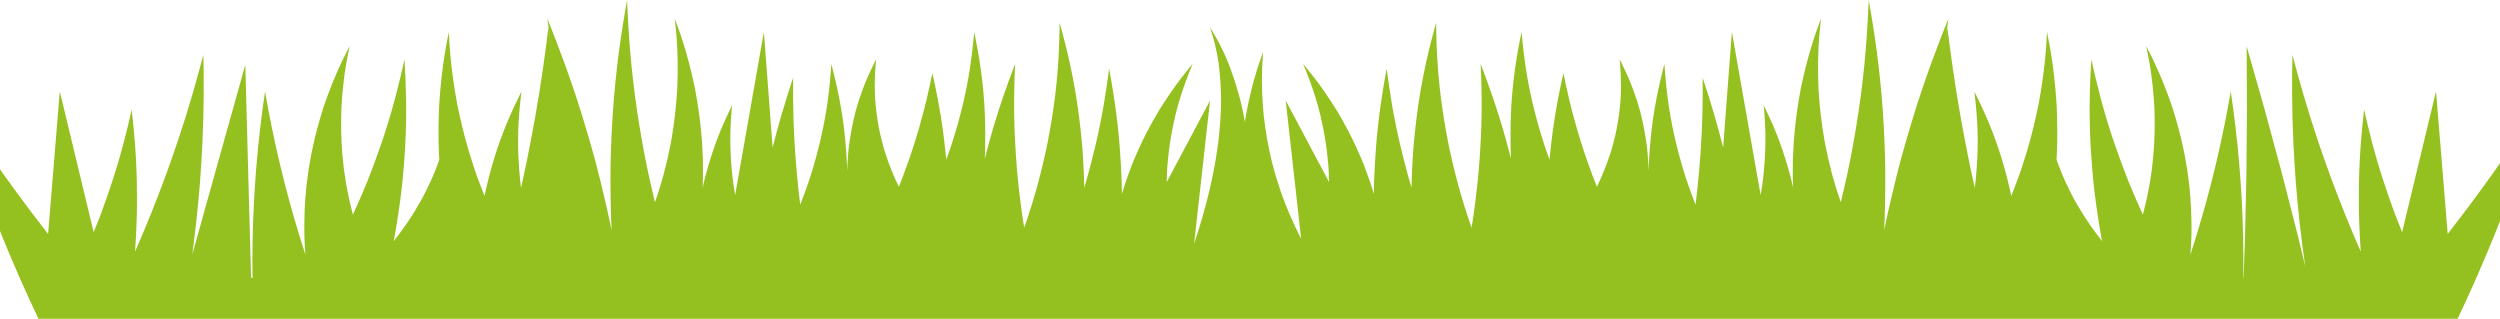 <svg width="596" height="76" viewBox="0 0 596 76" fill="none" xmlns="http://www.w3.org/2000/svg">
<path d="M-1.237 51.98C-1.237 51.98 1.479 58.943 4.525 65.839C6.177 69.618 7.928 73.375 9.169 76H585.893C587.144 73.368 588.885 69.618 590.538 65.839C593.584 58.935 596.299 51.98 596.299 51.98C596.299 51.98 599.042 45.025 601.453 38.018C603.892 31.012 606 23.976 606 23.976C606 23.976 601.918 30.409 597.568 36.68C593.236 42.966 588.644 49.084 588.644 49.084C588.644 49.084 586.474 51.995 583.535 55.759L582.91 48.157L580.748 21.777L574.504 47.716L572.664 55.355C571.485 52.444 570.708 50.341 570.708 50.341C570.708 50.341 568.502 44.437 566.733 38.379C564.938 32.328 563.607 26.145 563.607 26.145C563.607 26.145 562.838 32.387 562.544 38.717C562.222 45.04 562.392 51.422 562.392 51.422C562.392 51.422 562.472 55.259 562.803 59.98C562.276 58.781 561.74 57.539 561.213 56.296C558.22 49.282 555.603 42.128 555.603 42.128C555.603 42.128 552.959 34.982 550.699 27.711C548.412 20.447 546.519 13.065 546.519 13.065C546.519 13.065 546.322 20.601 546.528 28.181C546.715 35.754 547.314 43.356 547.314 43.356C547.314 43.356 547.885 50.951 548.886 58.56C549.1 60.222 549.333 61.884 549.565 63.472C549.02 61.207 548.404 58.663 547.787 56.112C545.858 48.569 543.928 41.033 543.928 41.033L539.864 26.005C537.738 18.52 535.603 11.036 535.603 11.036C535.603 11.036 535.639 18.711 535.675 26.395C535.612 34.063 535.541 41.731 535.541 41.731L535.201 57.046C535.085 60.303 534.969 63.553 534.871 66.222H534.799C534.817 64.781 534.835 63.273 534.826 61.759C534.826 55.031 534.469 48.341 534.469 48.341C534.469 48.341 534.138 41.65 533.46 35.019C532.807 28.38 531.816 21.807 531.816 21.807C531.816 21.807 530.699 28.372 529.252 34.85C527.823 41.342 526.072 47.731 526.072 47.731C526.072 47.731 524.34 54.135 522.285 60.435C522.258 60.531 522.223 60.627 522.196 60.715C522.312 59.163 522.392 57.553 522.446 55.95C522.499 52.002 522.321 48.091 522.017 45.179C521.91 43.724 521.696 42.511 521.597 41.672C521.49 40.827 521.419 40.349 521.419 40.349C521.419 40.349 521.338 39.871 521.186 39.026C521.026 38.188 520.874 36.989 520.534 35.563C519.963 32.703 518.962 28.938 517.774 25.255C516.515 21.571 515.059 17.976 513.799 15.329C513.219 13.999 512.611 12.925 512.245 12.161C511.861 11.403 511.638 10.97 511.638 10.97C511.638 10.97 511.727 11.433 511.897 12.249C512.04 13.065 512.334 14.204 512.531 15.601C513.013 18.381 513.415 22.093 513.612 25.784C513.746 29.49 513.665 33.159 513.442 35.894C513.37 37.261 513.192 38.401 513.129 39.195C513.04 39.989 512.995 40.437 512.995 40.437C512.995 40.437 512.924 40.886 512.808 41.68C512.674 42.467 512.558 43.599 512.272 44.937C511.959 46.723 511.459 48.907 510.869 51.179C508.851 46.782 507.466 43.327 507.466 43.327C507.466 43.327 504.59 36.254 502.384 28.946C500.142 21.66 498.587 14.168 498.587 14.168C498.587 14.168 498.025 21.741 498.203 29.394C498.337 37.041 499.213 44.731 499.213 44.731C499.213 44.731 499.865 50.752 501.124 57.465C501.053 57.384 500.981 57.303 500.919 57.215C499.052 54.818 497.31 52.304 496.14 50.355C494.961 48.407 494.237 47.069 494.237 47.069C494.237 47.069 493.523 45.738 492.558 43.672C491.834 42.143 491.03 40.187 490.271 38.092C490.298 37.614 490.325 37.121 490.352 36.585C490.512 33.328 490.495 28.983 490.28 24.674C489.994 20.366 489.512 16.087 488.976 12.911C488.753 11.322 488.449 9.999 488.288 9.08C488.109 8.161 488.011 7.632 488.011 7.632C488.011 7.632 487.984 8.161 487.922 9.095C487.85 10.028 487.833 11.352 487.654 12.94C487.395 16.116 486.832 20.329 486.064 24.49C485.242 28.652 484.224 32.754 483.304 35.791C482.393 38.834 481.705 40.827 481.705 40.827C481.705 40.827 481.008 42.834 479.856 45.79C479.749 46.076 479.606 46.407 479.481 46.709C479.275 45.679 479.132 45.069 479.132 45.069C479.132 45.069 477.793 38.989 475.649 33.173C473.55 27.336 470.682 21.836 470.682 21.836C470.682 21.836 471.504 27.799 471.486 33.688C471.504 38.518 470.986 43.246 470.79 44.812C469.852 40.592 469.226 37.474 469.226 37.474C469.226 37.474 467.663 29.806 466.43 22.071C465.18 14.337 464.251 6.543 464.251 6.543C464.251 6.543 463.956 8.484 463.554 11.403C464.072 7.308 464.519 4.419 464.519 4.419C464.519 4.419 461.125 12.653 458.302 21.086C455.444 29.505 453.148 38.092 453.148 38.092C453.148 38.092 450.915 46.349 449.191 54.892C449.593 46.437 449.423 38.989 449.423 38.989C449.423 38.989 449.28 29.137 448.253 19.381C447.306 9.617 445.493 0 445.493 0C445.493 0 445.198 9.734 444.037 19.366C442.956 29.005 441.018 38.489 441.018 38.489C441.018 38.489 440.196 42.694 438.847 48.231C438.159 46.238 437.552 44.349 437.114 42.746C436.65 41.253 436.4 39.989 436.167 39.106C435.944 38.224 435.819 37.717 435.819 37.717C435.819 37.717 435.712 37.21 435.533 36.32C435.372 35.43 435.042 34.158 434.819 32.622C434.265 29.549 433.782 25.417 433.532 21.241C433.354 17.072 433.398 12.859 433.639 9.698C433.711 8.11 433.907 6.801 433.979 5.874C434.068 4.948 434.122 4.419 434.122 4.419C434.122 4.419 433.943 4.926 433.622 5.816C433.318 6.705 432.8 7.97 432.335 9.521C431.308 12.602 430.209 16.778 429.325 21.02C428.521 25.262 427.949 29.571 427.717 32.82C427.548 34.445 427.556 35.805 427.485 36.754C427.44 37.71 427.414 38.254 427.414 38.254C427.414 38.254 427.414 38.798 427.414 39.754C427.431 40.709 427.36 42.077 427.449 43.716C427.449 44.04 427.467 44.378 427.476 44.716C427.405 44.393 427.324 44.055 427.244 43.687C426.735 41.533 425.94 38.695 424.993 35.908C424.055 33.122 422.947 30.401 422.027 28.394C421.125 26.387 420.455 25.078 420.455 25.078C420.455 25.078 421.098 30.754 420.812 36.342C420.705 39.136 420.428 41.9 420.143 43.952C419.991 45.04 419.848 45.922 419.741 46.518C419.16 43.209 418.758 40.967 418.758 40.967L412.88 7.617L410.799 35.166C410.504 34.004 410.192 32.813 409.87 31.622C408.111 25.005 405.913 18.528 405.913 18.528C405.913 18.528 406.02 25.262 405.672 31.938C405.377 38.621 404.636 45.238 404.636 45.238C404.636 45.238 404.484 46.657 404.216 48.819C402.492 44.422 401.367 40.717 401.367 40.717C401.367 40.717 399.446 34.556 398.321 28.166C397.141 21.799 396.802 15.263 396.802 15.263C396.802 15.263 395.042 21.63 394.104 28.21C393.292 33.629 393.068 39.136 393.006 40.893C393.006 40.342 392.988 39.812 392.961 39.327C392.863 37.166 392.711 35.746 392.711 35.746C392.711 35.746 392.148 30.012 390.451 24.593C389.594 21.88 388.575 19.248 387.673 17.322C386.78 15.396 386.119 14.146 386.119 14.146C386.119 14.146 386.762 19.601 386.253 24.909C385.994 27.564 385.565 30.174 385.118 32.1C384.672 34.026 384.306 35.283 384.306 35.283C384.306 35.283 382.948 40.018 380.697 44.525C379.089 40.489 377.847 36.791 377.847 36.791C377.847 36.791 376.24 32.063 374.971 27.211C373.676 22.373 372.729 17.425 372.729 17.425C372.729 17.425 371.568 22.336 370.764 27.343C369.933 32.343 369.469 37.43 369.469 37.43C369.469 37.43 369.442 37.673 369.406 38.084C368.826 36.511 368.495 35.526 368.495 35.526C368.495 35.526 366.173 28.791 364.752 21.792C363.279 14.815 362.743 7.639 362.743 7.639C362.743 7.639 361.162 14.697 360.545 21.954C359.866 29.196 360.17 36.555 360.17 36.555C360.17 36.555 360.188 37.011 360.224 37.812C359.589 35.342 358.562 31.526 357.374 27.755C355.4 21.417 352.988 15.241 352.988 15.241C352.988 15.241 353.337 21.733 353.194 28.166C353.087 34.614 352.497 40.981 352.497 40.981C352.497 40.981 351.943 47.363 350.925 53.649C350.889 53.855 350.854 54.068 350.827 54.274C350.228 52.59 349.612 50.775 349.049 48.929C346.852 41.937 345.396 34.739 345.396 34.739C345.396 34.739 343.895 27.556 343.154 20.204C342.368 12.874 342.377 5.426 342.377 5.426C342.377 5.426 340.269 12.653 338.938 20.086C337.562 27.497 336.973 35.07 336.973 35.07C336.973 35.07 336.615 39.356 336.508 44.746C336.151 43.569 335.954 42.856 335.954 42.856C335.954 42.856 334.078 36.364 332.747 29.725C331.39 23.093 330.586 16.337 330.586 16.337C330.586 16.337 329.273 23.035 328.54 29.85C327.763 36.658 327.576 43.555 327.576 43.555C327.576 43.555 327.54 44.591 327.522 46.26C327.174 45.084 326.834 43.966 326.495 43.011C325.646 40.555 325.003 38.952 325.003 38.952C325.003 38.952 324.36 37.342 323.279 34.975C322.207 32.607 320.581 29.527 318.813 26.542C316.982 23.571 315.008 20.704 313.391 18.623C311.783 16.543 310.658 15.204 310.658 15.204C310.658 15.204 313.355 21.373 314.829 27.666C315.561 30.821 316.106 33.96 316.365 36.327C316.633 38.687 316.732 40.254 316.732 40.254C316.732 40.254 316.812 41.496 316.848 43.408L306.513 23.968L308.925 45.569L310.184 56.892C310.014 56.575 309.845 56.267 309.684 55.95C308.04 52.605 306.575 49.164 305.646 46.525C305.137 45.216 304.842 44.099 304.574 43.319C304.324 42.54 304.181 42.099 304.181 42.099C304.181 42.099 304.056 41.65 303.842 40.864C303.646 40.077 303.279 38.952 302.993 37.592C302.332 34.872 301.68 31.195 301.261 27.461C300.903 23.733 300.769 19.954 300.876 17.116C300.876 15.69 301.01 14.513 301.046 13.682C301.1 12.852 301.127 12.374 301.127 12.374C301.127 12.374 300.966 12.83 300.689 13.631C300.43 14.432 299.965 15.572 299.572 16.969C298.688 19.748 297.759 23.52 297.053 27.358C296.955 27.931 296.884 28.497 296.794 29.071C296.41 26.924 295.919 24.615 295.276 22.321C294.088 18.189 292.65 14.138 291.113 11.249C290.461 9.778 289.684 8.624 289.229 7.793C288.746 6.977 288.478 6.507 288.478 6.507C288.478 6.507 288.63 7.014 288.889 7.896C289.13 8.786 289.595 10.014 289.854 11.55C290.613 14.572 290.988 18.675 291.095 22.733C291.176 26.806 290.792 30.857 290.443 33.879C290.024 36.901 289.684 38.901 289.684 38.901C289.684 38.901 289.586 39.401 289.416 40.276C289.229 41.15 289.041 42.4 288.675 43.886C288.023 46.87 286.978 50.819 285.763 54.73C285.414 55.862 285.048 56.987 284.673 58.09L286.066 45.577L288.478 23.976L278.143 43.415C278.179 41.503 278.26 40.261 278.26 40.261C278.26 40.261 278.358 38.695 278.626 36.335C278.885 33.967 279.43 30.828 280.162 27.674C281.636 21.38 284.334 15.212 284.334 15.212C284.334 15.212 283.199 16.55 281.6 18.631C279.983 20.704 278.009 23.579 276.178 26.549C274.401 29.534 272.784 32.614 271.712 34.982C270.631 37.342 269.988 38.959 269.988 38.959C269.988 38.959 269.345 40.562 268.496 43.018C268.166 43.974 267.817 45.091 267.469 46.268C267.451 44.599 267.415 43.562 267.415 43.562C267.415 43.562 267.219 36.658 266.451 29.857C265.709 23.042 264.405 16.344 264.405 16.344C264.405 16.344 263.61 23.101 262.244 29.732C260.913 36.379 259.037 42.864 259.037 42.864C259.037 42.864 258.831 43.584 258.483 44.753C258.385 39.364 258.019 35.078 258.019 35.078C258.019 35.078 257.429 27.512 256.053 20.094C254.723 12.661 252.614 5.433 252.614 5.433C252.614 5.433 252.614 12.874 251.837 20.211C251.105 27.556 249.595 34.747 249.595 34.747C249.595 34.747 248.139 41.952 245.942 48.936C245.379 50.775 244.763 52.59 244.164 54.282C244.129 54.076 244.093 53.862 244.066 53.657C243.048 47.37 242.494 40.989 242.494 40.989C242.494 40.989 241.913 34.614 241.797 28.174C241.663 21.733 242.003 15.248 242.003 15.248C242.003 15.248 239.582 21.424 237.617 27.762C236.429 31.534 235.402 35.349 234.767 37.82C234.812 37.019 234.821 36.563 234.821 36.563C234.821 36.563 235.125 29.203 234.446 21.961C233.829 14.704 232.248 7.646 232.248 7.646C232.248 7.646 231.713 14.822 230.239 21.799C228.818 28.799 226.496 35.533 226.496 35.533C226.496 35.533 226.165 36.519 225.585 38.092C225.549 37.68 225.522 37.438 225.522 37.438C225.522 37.438 225.058 32.35 224.227 27.35C223.423 22.336 222.262 17.432 222.262 17.432C222.262 17.432 221.315 22.38 220.02 27.218C218.743 32.07 217.144 36.798 217.144 36.798C217.144 36.798 215.902 40.496 214.294 44.532C212.034 40.026 210.686 35.291 210.686 35.291C210.686 35.291 210.319 34.033 209.873 32.107C209.417 30.181 208.997 27.571 208.738 24.917C208.229 19.608 208.872 14.153 208.872 14.153C208.872 14.153 208.211 15.396 207.318 17.329C206.416 19.256 205.398 21.895 204.54 24.601C202.843 30.019 202.28 35.754 202.28 35.754C202.28 35.754 202.128 37.173 202.03 39.334C202.003 39.82 201.994 40.349 201.985 40.901C201.932 39.143 201.699 33.629 200.887 28.218C199.958 21.638 198.189 15.271 198.189 15.271C198.189 15.271 197.85 21.807 196.671 28.174C195.545 34.563 193.625 40.724 193.625 40.724C193.625 40.724 192.499 44.422 190.775 48.826C190.507 46.665 190.355 45.246 190.355 45.246C190.355 45.246 189.614 38.629 189.319 31.945C188.971 25.262 189.078 18.535 189.078 18.535C189.078 18.535 186.881 25.012 185.121 31.629C184.79 32.82 184.487 34.011 184.192 35.173L182.111 7.624L176.233 40.974C176.233 40.974 175.84 43.216 175.251 46.525C175.152 45.929 175 45.047 174.849 43.959C174.563 41.9 174.286 39.143 174.179 36.349C173.893 30.762 174.536 25.086 174.536 25.086C174.536 25.086 173.866 26.395 172.964 28.402C172.044 30.409 170.936 33.129 169.998 35.916C169.051 38.695 168.256 41.54 167.747 43.694C167.658 44.062 167.586 44.4 167.515 44.724C167.524 44.385 167.542 44.047 167.542 43.724C167.631 42.084 167.56 40.717 167.578 39.761C167.578 38.805 167.578 38.261 167.578 38.261C167.578 38.261 167.551 37.717 167.506 36.761C167.444 35.805 167.444 34.453 167.274 32.828C167.042 29.578 166.47 25.27 165.666 21.027C164.791 16.785 163.683 12.609 162.656 9.528C162.2 7.977 161.673 6.713 161.369 5.823C161.048 4.933 160.869 4.426 160.869 4.426C160.869 4.426 160.923 4.955 161.012 5.882C161.084 6.808 161.28 8.117 161.352 9.705C161.593 12.866 161.637 17.072 161.459 21.248C161.2 25.424 160.717 29.556 160.173 32.629C159.949 34.166 159.619 35.438 159.458 36.327C159.279 37.217 159.172 37.724 159.172 37.724C159.172 37.724 159.047 38.232 158.824 39.114C158.583 39.996 158.332 41.261 157.877 42.753C157.439 44.363 156.832 46.253 156.144 48.238C154.804 42.694 153.973 38.496 153.973 38.496C153.973 38.496 152.035 29.012 150.954 19.373C149.793 9.749 149.498 0.007 149.498 0.007C149.498 0.007 147.685 9.624 146.738 19.388C145.711 29.137 145.568 38.996 145.568 38.996C145.568 38.996 145.398 46.451 145.8 54.899C144.076 46.348 141.843 38.099 141.843 38.099C141.843 38.099 139.556 29.512 136.689 21.093C133.858 12.661 130.472 4.426 130.472 4.426C130.472 4.426 130.919 7.315 131.437 11.418C131.035 8.492 130.74 6.551 130.74 6.551C130.74 6.551 129.82 14.344 128.57 22.079C127.337 29.821 125.774 37.482 125.774 37.482C125.774 37.482 125.148 40.599 124.21 44.819C124.014 43.253 123.496 38.526 123.514 33.695C123.487 27.806 124.318 21.843 124.318 21.843C124.318 21.843 121.45 27.343 119.351 33.181C117.207 38.996 115.868 45.077 115.868 45.077C115.868 45.077 115.725 45.687 115.519 46.716C115.394 46.415 115.26 46.084 115.144 45.797C113.983 42.841 113.295 40.834 113.295 40.834C113.295 40.834 112.607 38.834 111.696 35.798C110.776 32.761 109.758 28.659 108.936 24.498C108.177 20.336 107.605 16.123 107.346 12.947C107.176 11.359 107.15 10.036 107.078 9.102C107.024 8.168 106.989 7.639 106.989 7.639C106.989 7.639 106.89 8.168 106.712 9.087C106.551 10.006 106.247 11.33 106.024 12.918C105.488 16.094 105.006 20.373 104.72 24.681C104.497 28.99 104.488 33.328 104.648 36.592C104.675 37.129 104.702 37.629 104.729 38.099C103.978 40.195 103.175 42.143 102.442 43.68C101.477 45.738 100.763 47.076 100.763 47.076C100.763 47.076 100.039 48.422 98.86 50.363C97.69 52.311 95.948 54.826 94.081 57.222C94.01 57.303 93.947 57.384 93.876 57.472C95.126 50.767 95.787 44.738 95.787 44.738C95.787 44.738 96.672 37.048 96.797 29.402C96.975 21.748 96.413 14.175 96.413 14.175C96.413 14.175 94.867 21.66 92.616 28.953C90.41 36.261 87.534 43.334 87.534 43.334C87.534 43.334 86.149 46.79 84.131 51.186C83.532 48.914 83.041 46.731 82.728 44.944C82.442 43.606 82.335 42.474 82.192 41.687C82.076 40.893 82.005 40.445 82.005 40.445C82.005 40.445 81.96 39.989 81.871 39.202C81.799 38.408 81.621 37.268 81.558 35.901C81.335 33.166 81.254 29.49 81.388 25.792C81.585 22.101 81.987 18.388 82.469 15.609C82.666 14.212 82.951 13.065 83.103 12.256C83.264 11.447 83.362 10.977 83.362 10.977C83.362 10.977 83.139 11.411 82.755 12.168C82.389 12.933 81.781 14.006 81.201 15.337C79.941 17.976 78.494 21.579 77.226 25.262C76.029 28.953 75.037 32.717 74.466 35.57C74.135 36.996 73.983 38.195 73.814 39.033C73.671 39.871 73.581 40.356 73.581 40.356C73.581 40.356 73.519 40.842 73.403 41.68C73.313 42.525 73.09 43.731 72.983 45.187C72.67 48.098 72.501 52.01 72.554 55.958C72.599 57.568 72.688 59.178 72.804 60.722C72.778 60.627 72.742 60.531 72.715 60.443C70.66 54.142 68.928 47.738 68.928 47.738C68.928 47.738 67.177 41.342 65.748 34.857C64.3 28.38 63.184 21.814 63.184 21.814C63.184 21.814 62.193 28.387 61.54 35.026C60.87 41.658 60.531 48.348 60.531 48.348C60.531 48.348 60.183 55.031 60.174 61.766C60.174 63.281 60.174 64.788 60.201 66.229H59.861L59.236 43.408L58.486 15.447L50.857 42.702L45.837 60.693C45.935 59.994 46.025 59.281 46.114 58.575C47.106 50.966 47.686 43.371 47.686 43.371C47.686 43.371 48.285 35.769 48.472 28.196C48.687 20.616 48.481 13.08 48.481 13.08C48.481 13.08 46.579 20.461 44.301 27.725C42.041 35.004 39.397 42.143 39.397 42.143C39.397 42.143 36.78 49.297 33.787 56.311C33.26 57.553 32.724 58.796 32.197 59.994C32.528 55.281 32.608 51.436 32.608 51.436C32.608 51.436 32.778 45.054 32.456 38.731C32.162 32.401 31.393 26.159 31.393 26.159C31.393 26.159 30.053 32.343 28.267 38.393C26.498 44.452 24.292 50.355 24.292 50.355C24.292 50.355 23.515 52.458 22.336 55.37L20.496 47.731L14.252 21.792L12.09 48.172L11.465 55.774C8.535 52.01 6.356 49.098 6.356 49.098C6.356 49.098 1.764 42.981 -2.568 36.695C-6.918 30.424 -11 23.99 -11 23.99C-11 23.99 -8.892 31.034 -6.453 38.033C-4.042 45.04 -1.299 51.995 -1.299 51.995L-1.237 51.98Z" fill="#94C11F"/>
</svg>
